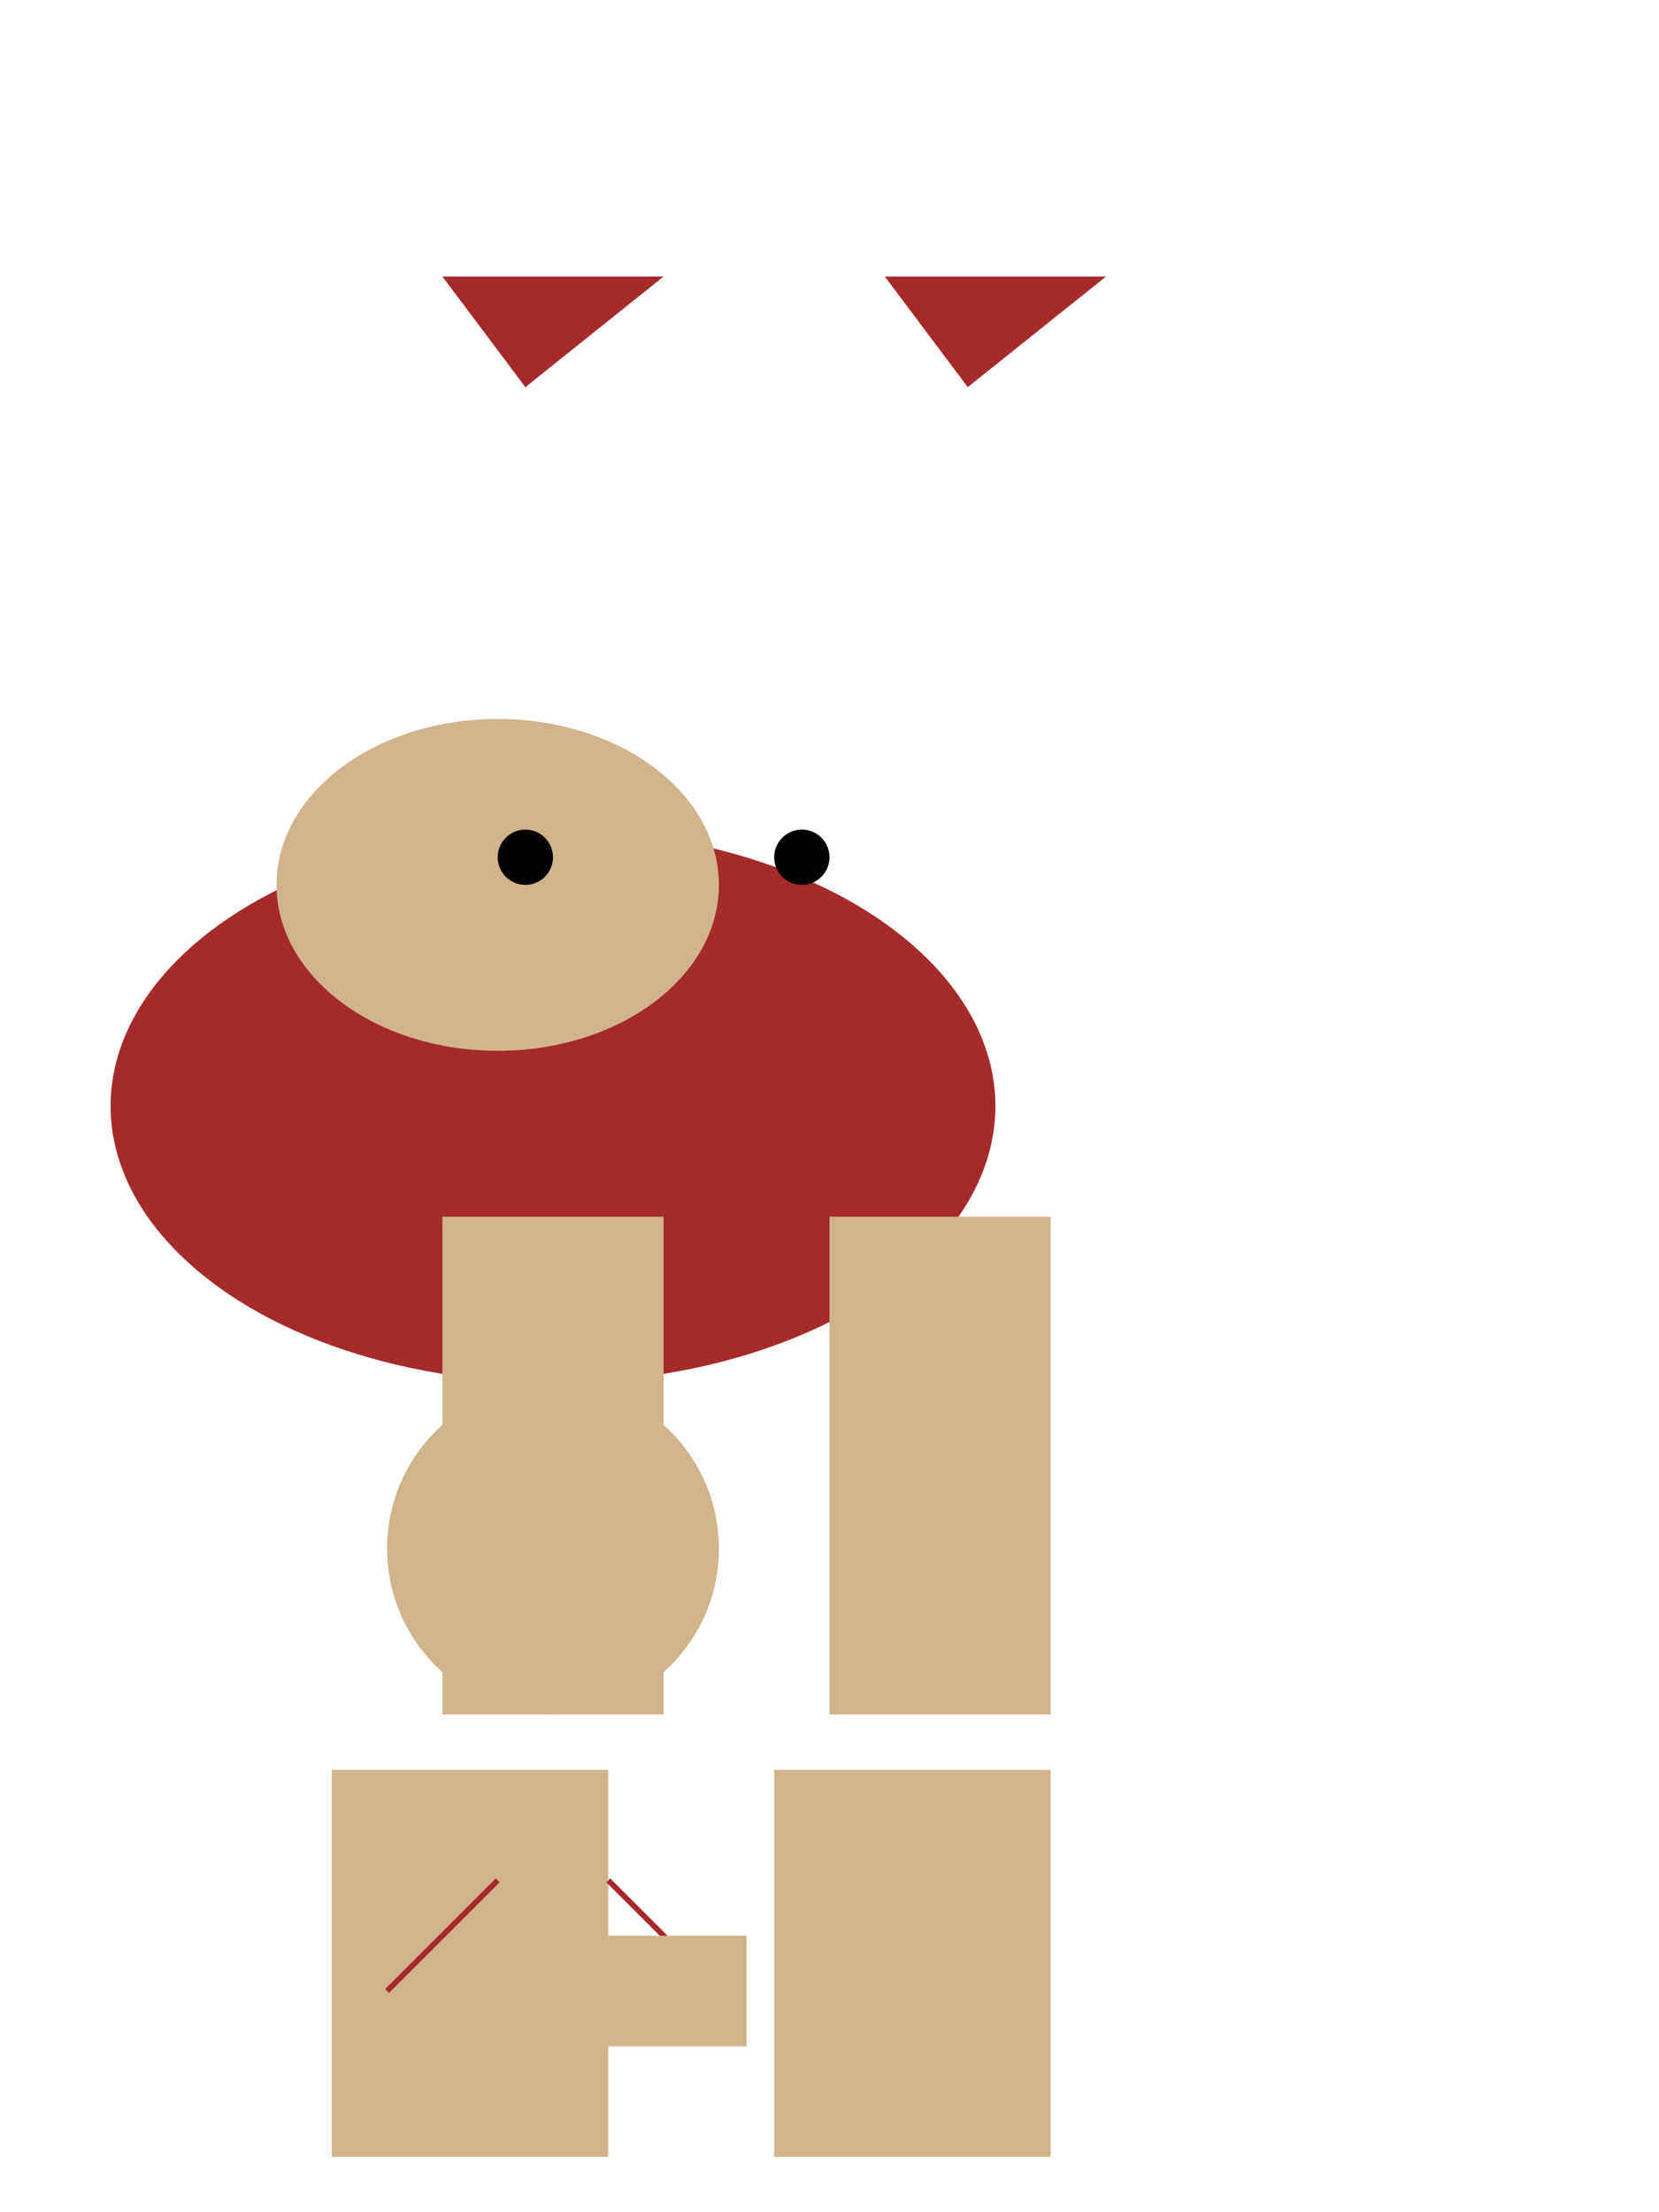<svg width="300" height="400" xmlns="http://www.w3.org/2000/svg">
  <!-- Body -->
  <ellipse cx="100" cy="200" rx="80" ry="50" fill="brown"/>

  <!-- Head -->
  <ellipse cx="90" cy="160" rx="40" ry="30" fill="tan"/>

  <!-- Ears -->
  <polygon points="80,50 120,50 95,70" fill="brown"/>
  <polygon points="160,50 200,50 175,70" fill="brown"/>

  <!-- Arms -->
  <rect x="80" y="220" width="40" height="90" fill="tan"/>
  <rect x="150" y="220" width="40" height="90" fill="tan"/>

  <!-- Legs -->
  <rect x="60" y="320" width="50" height="70" fill="tan"/>
  <rect x="140" y="320" width="50" height="70" fill="tan"/>

  <!-- Pouch -->
  <circle cx="100" cy="280" r="30" fill="tan"/>

  <!-- Tail -->
  <line x1="90" y1="340" x2="70" y2="360" stroke="brown"/>
  <line x1="110" y1="340" x2="130" y2="360" stroke="brown"/>
  <rect x="85" y="350" width="50" height="20" fill="tan"/>

  <!-- Eyes -->
  <circle cx="95" cy="155" r="5" fill="black"/>
  <circle cx="145" cy="155" r="5" fill="black"/>
</svg>